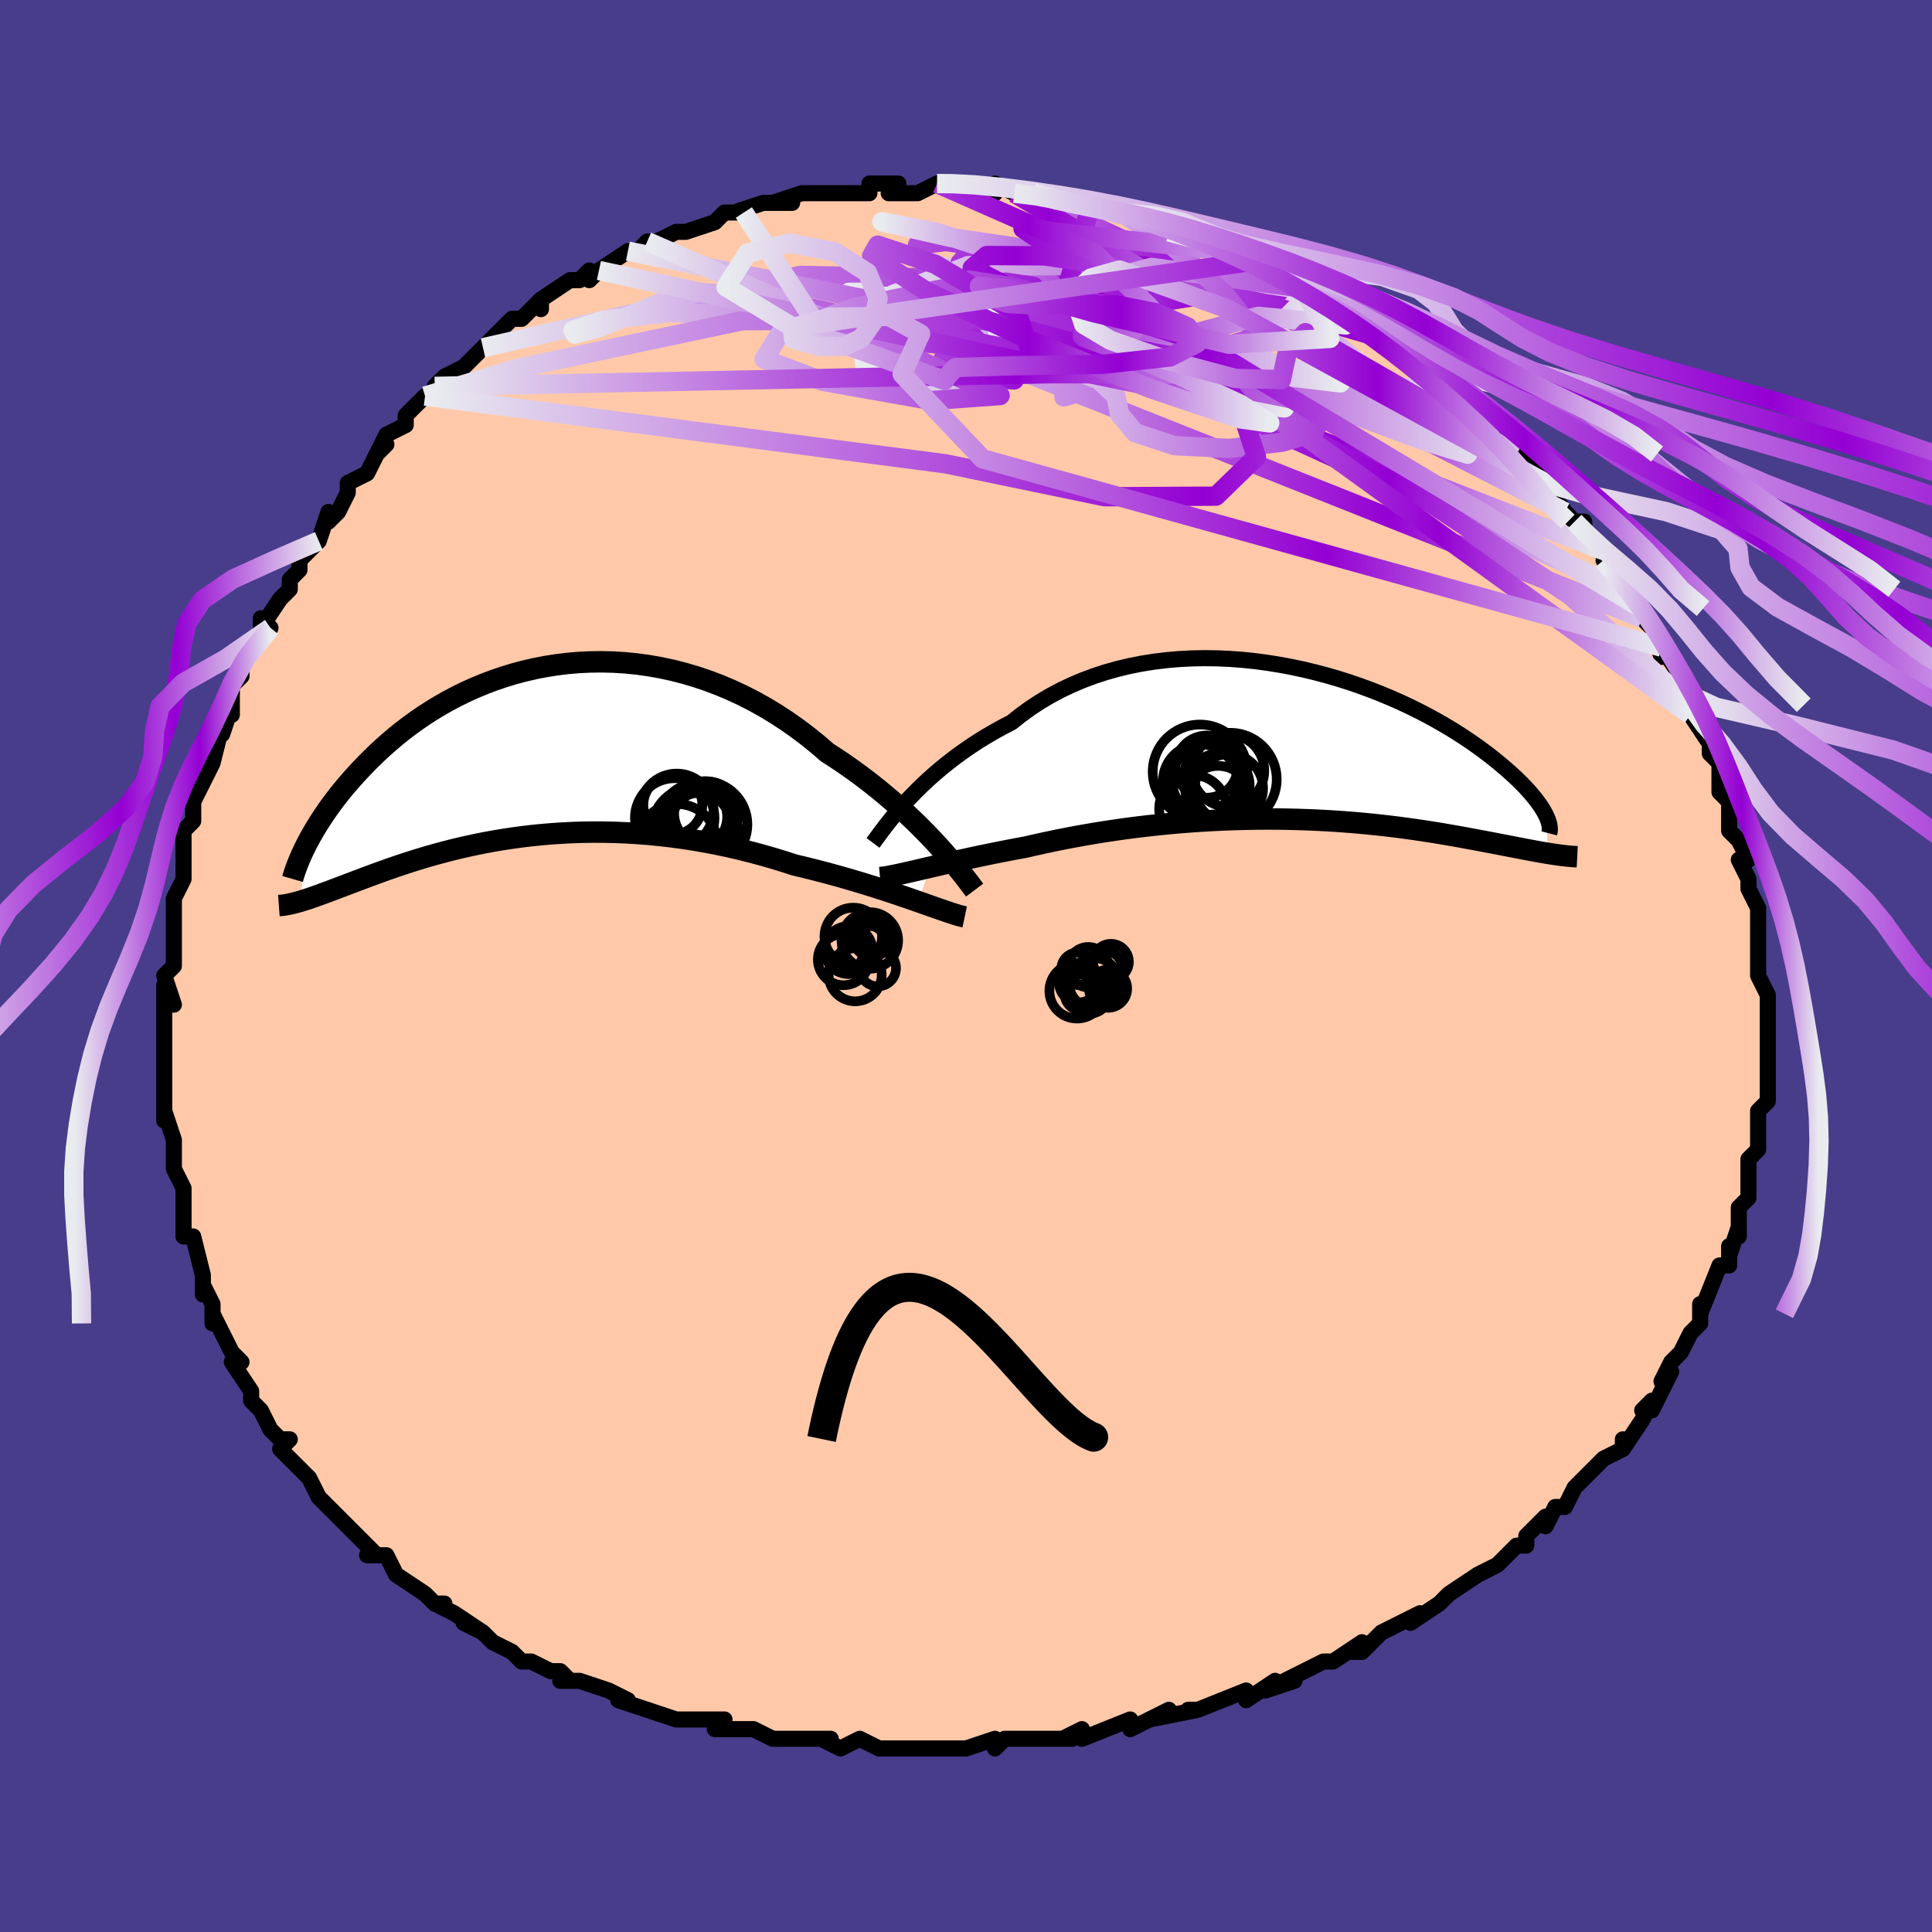 <svg viewBox="-100 -100 200 200" xmlns="http://www.w3.org/2000/svg" width="400" height="400" id="face-svg"><defs><clipPath id="leftEyeClipPath"><polyline points="41.858,9.724,41.283,9.104,40.677,8.47,40.039,7.824,39.373,7.169,38.677,6.509,37.954,5.845,37.205,5.18,36.43,4.517,35.631,3.858,34.809,3.205,33.964,2.56,33.099,1.926,32.214,1.303,31.31,0.694,30.389,0.1,29.389,-0.761,28.359,-1.593,27.301,-2.393,26.217,-3.156,25.108,-3.882,23.976,-4.567,22.824,-5.21,21.655,-5.809,20.469,-6.362,19.27,-6.87,18.06,-7.329,16.841,-7.741,15.615,-8.105,14.385,-8.42,13.154,-8.686,11.922,-8.904,10.693,-9.074,9.47,-9.197,8.252,-9.273,7.044,-9.303,5.847,-9.289,4.663,-9.231,3.493,-9.131,2.339,-8.99,1.204,-8.81,0.088,-8.593,-1.007,-8.339,-2.08,-8.052,-3.129,-7.732,-4.153,-7.382,-5.152,-7.004,-6.125,-6.6,-7.071,-6.172,-7.988,-5.721,-8.877,-5.25,-9.738,-4.762,-10.57,-4.257,-11.372,-3.739,-12.145,-3.209,-12.889,-2.67,-13.605,-2.123,-14.292,-1.57,-14.95,-1.013,-15.582,-0.454,-16.186,0.105,-16.764,0.663,-17.317,1.217,-17.846,1.767,-18.352,2.311,-18.836,2.847,-19.299,3.378,-19.74,3.904,-20.161,4.425,-20.561,4.939,-20.941,5.448,-21.301,5.948,-21.643,6.441,-21.965,6.925,-22.27,7.4,-22.557,7.865,-22.826,8.319,-23.078,8.763,-23.315,9.196,-23.535,9.618,-24.169,15.49,-23.89,15.405,-23.598,15.313,-23.295,15.213,-22.979,15.106,-22.65,14.992,-22.309,14.87,-21.955,14.742,-21.587,14.607,-21.205,14.465,-20.81,14.316,-20.4,14.161,-19.975,14,-19.536,13.833,-19.082,13.661,-18.612,13.483,-18.125,13.299,-17.621,13.109,-17.098,12.913,-16.557,12.713,-15.997,12.508,-15.416,12.299,-14.815,12.087,-14.193,11.873,-13.55,11.657,-12.884,11.439,-12.197,11.222,-11.487,11.005,-10.754,10.79,-9.999,10.577,-9.221,10.368,-8.419,10.163,-7.595,9.964,-6.748,9.771,-5.879,9.586,-4.987,9.41,-4.073,9.243,-3.138,9.086,-2.181,8.942,-1.204,8.81,-0.207,8.692,0.81,8.589,1.846,8.501,2.899,8.431,3.97,8.377,5.056,8.342,6.158,8.327,7.273,8.331,8.402,8.356,9.541,8.401,10.692,8.469,11.851,8.559,13.018,8.671,14.19,8.806,15.367,8.963,16.548,9.144,17.729,9.347,18.91,9.573,20.088,9.821,21.263,10.09,22.431,10.381,23.592,10.691,24.743,11.021,25.882,11.368,27.007,11.732,27.973,11.961,28.929,12.198,29.873,12.441,30.805,12.69,31.723,12.943,32.625,13.202,33.51,13.463,34.377,13.726,35.224,13.99,36.049,14.254,36.851,14.516,37.628,14.775,38.379,15.029,39.101,15.278,39.793,15.519"></polyline></clipPath><clipPath id="rightEyeClipPath"><polyline points="-40.293,5.916,-39.769,5.358,-39.214,4.791,-38.627,4.217,-38.01,3.64,-37.363,3.062,-36.685,2.486,-35.979,1.914,-35.245,1.348,-34.482,0.79,-33.694,0.243,-32.879,-0.292,-32.038,-0.813,-31.174,-1.318,-30.287,-1.807,-29.377,-2.277,-28.445,-3.02,-27.472,-3.726,-26.46,-4.393,-25.41,-5.017,-24.324,-5.598,-23.204,-6.133,-22.053,-6.622,-20.874,-7.064,-19.668,-7.459,-18.439,-7.806,-17.189,-8.105,-15.922,-8.356,-14.64,-8.56,-13.346,-8.718,-12.044,-8.831,-10.735,-8.898,-9.424,-8.923,-8.112,-8.905,-6.804,-8.848,-5.501,-8.751,-4.206,-8.617,-2.922,-8.447,-1.651,-8.244,-0.396,-8.01,0.84,-7.746,2.057,-7.454,3.251,-7.137,4.42,-6.796,5.564,-6.434,6.68,-6.052,7.766,-5.653,8.823,-5.239,9.847,-4.812,10.839,-4.374,11.797,-3.927,12.721,-3.472,13.61,-3.012,14.464,-2.548,15.282,-2.082,16.065,-1.616,16.813,-1.151,17.526,-0.689,18.205,-0.231,18.85,0.222,19.462,0.669,20.041,1.109,20.59,1.54,21.109,1.962,21.599,2.375,22.063,2.777,22.501,3.17,22.911,3.553,23.296,3.928,23.654,4.293,23.987,4.647,24.295,4.991,24.578,5.324,24.838,5.646,25.075,5.957,25.289,6.256,25.482,6.543,25.653,6.819,25.803,7.083,25.933,7.334,26.164,11.287,25.795,11.225,25.413,11.159,25.017,11.088,24.606,11.013,24.181,10.934,23.742,10.851,23.288,10.764,22.818,10.673,22.334,10.58,21.834,10.482,21.318,10.382,20.786,10.28,20.239,10.175,19.675,10.068,19.094,9.959,18.495,9.846,17.877,9.732,17.24,9.615,16.583,9.497,15.905,9.379,15.208,9.26,14.489,9.141,13.749,9.024,12.988,8.908,12.206,8.794,11.402,8.682,10.577,8.574,9.731,8.47,8.865,8.371,7.978,8.276,7.071,8.187,6.144,8.105,5.198,8.029,4.234,7.961,3.252,7.9,2.252,7.848,1.236,7.804,0.205,7.77,-0.84,7.746,-1.899,7.731,-2.971,7.727,-4.054,7.734,-5.147,7.752,-6.248,7.781,-7.358,7.821,-8.473,7.873,-9.594,7.937,-10.718,8.012,-11.843,8.099,-12.97,8.197,-14.095,8.307,-15.217,8.429,-16.335,8.561,-17.448,8.705,-18.553,8.859,-19.648,9.023,-20.733,9.196,-21.806,9.379,-22.865,9.571,-23.908,9.77,-24.934,9.976,-25.942,10.189,-26.929,10.407,-27.895,10.63,-28.761,10.789,-29.614,10.951,-30.451,11.114,-31.273,11.278,-32.078,11.443,-32.866,11.608,-33.634,11.772,-34.383,11.935,-35.111,12.096,-35.817,12.255,-36.501,12.411,-37.16,12.562,-37.793,12.709,-38.401,12.85,-38.981,12.985"></polyline></clipPath><filter id="fuzzy"><feTurbulence id="turbulence" baseFrequency="0.05" numOctaves="3" type="noise" result="noise"></feTurbulence><feDisplacementMap in="SourceGraphic" in2="noise" scale="2"></feDisplacementMap></filter><linearGradient id="rainbowGradient" x1="0%" y1="0%" x2="100%" y2="0%"><stop offset="0%" style="stop-color: rgb(233, 236, 239);  stop-opacity: 1"></stop><stop offset="64.097%" style="stop-color: rgb(148, 0, 211);  stop-opacity: 1"></stop><stop offset="100%" style="stop-color: rgb(233, 236, 239);  stop-opacity: 1"></stop></linearGradient></defs><title>That&#39;s an ugly face</title><desc>CREATED BY XUAN TANG, MORE INFO AT TXSTC55.GITHUB.IO</desc><rect x="-100" y="-100" width="100%" height="100%" opacity="1" fill="rgb(72, 61, 139)"></rect><polyline id="faceContour" points="82,1,83,3,83,3,83,3,83,3,83,6,83,7,83,9,83,11,83,11,83,11,83,12,83,14,83,14,82,15,82,17,82,19,81,20,81,21,81,24,81,24,80,25,80,27,80,28,80,27,79,30,79,29,79,31,78,31,76,36,76,35,76,37,76,37,75,38,74,40,74,40,73,41,72,43,73,42,71,46,70,46,71,45,70,47,68,50,68,49,68,50,66,51,65,52,64,53,63,54,62,56,61,56,60,58,60,57,58,59,58,60,57,60,56,61,55,62,53,63,53,63,50,65,50,65,50,65,49,66,46,68,47,67,45,68,43,69,43,69,41,71,40,71,41,70,38,72,37,72,33,74,33,74,34,74,31,75,32,74,29,76,29,75,24,77,23,77,24,77,19,78,21,77,19,78,17,79,17,78,12,80,12,79,10,80,11,80,10,80,8,80,5,80,4,80,3,81,3,80,0,81,-2,81,-5,81,-5,81,-4,81,-6,81,-9,81,-11,80,-11,80,-13,81,-15,80,-14,80,-16,80,-18,80,-20,80,-22,79,-24,79,-25,79,-26,79,-25,78,-29,78,-29,78,-30,78,-33,77,-33,77,-36,76,-35,76,-37,75,-40,74,-42,74,-41,74,-42,73,-43,73,-45,72,-46,72,-47,71,-49,70,-50,69,-52,68,-50,69,-53,67,-55,66,-54,66,-55,66,-56,65,-59,63,-60,61,-62,61,-60,61,-61,61,-63,59,-64,58,-64,58,-66,56,-66,56,-67,55,-67,55,-68,53,-69,52,-71,50,-70,49,-71,49,-72,48,-73,46,-73,46,-74,45,-74,44,-76,41,-75,41,-76,40,-77,38,-78,36,-78,37,-78,35,-79,33,-79,34,-79,32,-79,32,-80,28,-81,28,-81,25,-81,25,-81,24,-81,23,-82,21,-82,21,-82,18,-82,18,-83,15,-83,16,-83,13,-83,12,-83,12,-83,8,-83,9,-83,7,-83,4,-83,2,-82,4,-83,1,-82,0,-82,-1,-82,-2,-82,-4,-82,-4,-82,-7,-82,-7,-81,-9,-81,-11,-81,-10,-81,-14,-80,-15,-80,-16,-80,-17,-80,-17,-79,-19,-78,-21,-78,-21,-77,-25,-77,-24,-76,-27,-76,-26,-76,-29,-75,-30,-75,-31,-74,-33,-72,-35,-73,-36,-73,-35,-71,-38,-70,-39,-70,-40,-69,-41,-69,-42,-68,-43,-67,-44,-66,-47,-66,-46,-65,-47,-64,-49,-64,-50,-62,-51,-61,-53,-60,-54,-61,-53,-60,-55,-58,-56,-58,-57,-57,-58,-56,-59,-55,-59,-55,-60,-54,-61,-52,-62,-51,-63,-49,-65,-50,-64,-48,-66,-48,-66,-47,-67,-46,-67,-44,-69,-44,-68,-44,-69,-41,-71,-40,-71,-39,-72,-39,-71,-38,-72,-35,-74,-34,-74,-34,-74,-33,-75,-32,-75,-30,-76,-30,-76,-29,-76,-26,-77,-25,-78,-25,-78,-23,-78,-24,-78,-21,-79,-21,-79,-18,-79,-20,-79,-17,-80,-14,-80,-14,-80,-15,-80,-13,-80,-10,-80,-10,-81,-7,-81,-7,-81,-8,-80,-5,-80,-3,-81,-3,-81,-2,-81,1,-81,1,-81,3,-80,3,-81,5,-80,6,-80,7,-80,9,-80,10,-79,10,-79,10,-79,13,-79,16,-78,16,-78,18,-78,17,-78,20,-77,20,-76,21,-76,22,-76,24,-75,26,-75,25,-75,27,-74,28,-74,28,-74,30,-73,30,-73,33,-71,34,-71,35,-70,35,-70,36,-70,38,-69,40,-67,40,-67,42,-66,43,-65,44,-64,45,-64,47,-62,46,-63,48,-62,50,-60,49,-60,51,-59,52,-58,52,-58,54,-57,55,-55,56,-55,56,-54,57,-53,59,-51,60,-50,60,-50,60,-51,60,-50,62,-47,63,-46,64,-46,64,-45,66,-43,66,-43,68,-41,66,-42,68,-39,69,-38,70,-37,70,-36,71,-35,71,-35,72,-32,72,-33,74,-30,74,-30,75,-28,75,-27,75,-27,76,-25,75,-26,77,-23,77,-22,78,-21,78,-19,78,-18,79,-17,79,-14,80,-13,80,-13,81,-11,80,-11,81,-9,81,-8,81,-8,82,-6,82,-4,82,-5,82,-2,82,-1,82,1,83,3" fill="#ffc9a9" stroke="black" stroke-width="1.667" stroke-linejoin="round" filter="url(#fuzzy)"></polyline><g transform="translate(34.103 -22.944)"><polyline id="rightCountour" points="-40.293,5.916,-39.769,5.358,-39.214,4.791,-38.627,4.217,-38.01,3.64,-37.363,3.062,-36.685,2.486,-35.979,1.914,-35.245,1.348,-34.482,0.79,-33.694,0.243,-32.879,-0.292,-32.038,-0.813,-31.174,-1.318,-30.287,-1.807,-29.377,-2.277,-28.445,-3.02,-27.472,-3.726,-26.46,-4.393,-25.41,-5.017,-24.324,-5.598,-23.204,-6.133,-22.053,-6.622,-20.874,-7.064,-19.668,-7.459,-18.439,-7.806,-17.189,-8.105,-15.922,-8.356,-14.64,-8.56,-13.346,-8.718,-12.044,-8.831,-10.735,-8.898,-9.424,-8.923,-8.112,-8.905,-6.804,-8.848,-5.501,-8.751,-4.206,-8.617,-2.922,-8.447,-1.651,-8.244,-0.396,-8.01,0.84,-7.746,2.057,-7.454,3.251,-7.137,4.42,-6.796,5.564,-6.434,6.68,-6.052,7.766,-5.653,8.823,-5.239,9.847,-4.812,10.839,-4.374,11.797,-3.927,12.721,-3.472,13.61,-3.012,14.464,-2.548,15.282,-2.082,16.065,-1.616,16.813,-1.151,17.526,-0.689,18.205,-0.231,18.85,0.222,19.462,0.669,20.041,1.109,20.59,1.54,21.109,1.962,21.599,2.375,22.063,2.777,22.501,3.17,22.911,3.553,23.296,3.928,23.654,4.293,23.987,4.647,24.295,4.991,24.578,5.324,24.838,5.646,25.075,5.957,25.289,6.256,25.482,6.543,25.653,6.819,25.803,7.083,25.933,7.334,26.164,11.287,25.795,11.225,25.413,11.159,25.017,11.088,24.606,11.013,24.181,10.934,23.742,10.851,23.288,10.764,22.818,10.673,22.334,10.58,21.834,10.482,21.318,10.382,20.786,10.28,20.239,10.175,19.675,10.068,19.094,9.959,18.495,9.846,17.877,9.732,17.24,9.615,16.583,9.497,15.905,9.379,15.208,9.26,14.489,9.141,13.749,9.024,12.988,8.908,12.206,8.794,11.402,8.682,10.577,8.574,9.731,8.47,8.865,8.371,7.978,8.276,7.071,8.187,6.144,8.105,5.198,8.029,4.234,7.961,3.252,7.9,2.252,7.848,1.236,7.804,0.205,7.77,-0.84,7.746,-1.899,7.731,-2.971,7.727,-4.054,7.734,-5.147,7.752,-6.248,7.781,-7.358,7.821,-8.473,7.873,-9.594,7.937,-10.718,8.012,-11.843,8.099,-12.97,8.197,-14.095,8.307,-15.217,8.429,-16.335,8.561,-17.448,8.705,-18.553,8.859,-19.648,9.023,-20.733,9.196,-21.806,9.379,-22.865,9.571,-23.908,9.77,-24.934,9.976,-25.942,10.189,-26.929,10.407,-27.895,10.63,-28.761,10.789,-29.614,10.951,-30.451,11.114,-31.273,11.278,-32.078,11.443,-32.866,11.608,-33.634,11.772,-34.383,11.935,-35.111,12.096,-35.817,12.255,-36.501,12.411,-37.16,12.562,-37.793,12.709,-38.401,12.85,-38.981,12.985" fill="white" stroke="white" stroke-width="0" stroke-linejoin="round" filter="url(#fuzzy)"></polyline></g><g transform="translate(-44.747 -22.188)"><polyline id="leftCountour" points="41.858,9.724,41.283,9.104,40.677,8.47,40.039,7.824,39.373,7.169,38.677,6.509,37.954,5.845,37.205,5.18,36.43,4.517,35.631,3.858,34.809,3.205,33.964,2.56,33.099,1.926,32.214,1.303,31.31,0.694,30.389,0.1,29.389,-0.761,28.359,-1.593,27.301,-2.393,26.217,-3.156,25.108,-3.882,23.976,-4.567,22.824,-5.21,21.655,-5.809,20.469,-6.362,19.27,-6.87,18.06,-7.329,16.841,-7.741,15.615,-8.105,14.385,-8.42,13.154,-8.686,11.922,-8.904,10.693,-9.074,9.47,-9.197,8.252,-9.273,7.044,-9.303,5.847,-9.289,4.663,-9.231,3.493,-9.131,2.339,-8.99,1.204,-8.81,0.088,-8.593,-1.007,-8.339,-2.08,-8.052,-3.129,-7.732,-4.153,-7.382,-5.152,-7.004,-6.125,-6.6,-7.071,-6.172,-7.988,-5.721,-8.877,-5.25,-9.738,-4.762,-10.57,-4.257,-11.372,-3.739,-12.145,-3.209,-12.889,-2.67,-13.605,-2.123,-14.292,-1.57,-14.95,-1.013,-15.582,-0.454,-16.186,0.105,-16.764,0.663,-17.317,1.217,-17.846,1.767,-18.352,2.311,-18.836,2.847,-19.299,3.378,-19.74,3.904,-20.161,4.425,-20.561,4.939,-20.941,5.448,-21.301,5.948,-21.643,6.441,-21.965,6.925,-22.27,7.4,-22.557,7.865,-22.826,8.319,-23.078,8.763,-23.315,9.196,-23.535,9.618,-24.169,15.49,-23.89,15.405,-23.598,15.313,-23.295,15.213,-22.979,15.106,-22.65,14.992,-22.309,14.87,-21.955,14.742,-21.587,14.607,-21.205,14.465,-20.81,14.316,-20.4,14.161,-19.975,14,-19.536,13.833,-19.082,13.661,-18.612,13.483,-18.125,13.299,-17.621,13.109,-17.098,12.913,-16.557,12.713,-15.997,12.508,-15.416,12.299,-14.815,12.087,-14.193,11.873,-13.55,11.657,-12.884,11.439,-12.197,11.222,-11.487,11.005,-10.754,10.79,-9.999,10.577,-9.221,10.368,-8.419,10.163,-7.595,9.964,-6.748,9.771,-5.879,9.586,-4.987,9.41,-4.073,9.243,-3.138,9.086,-2.181,8.942,-1.204,8.81,-0.207,8.692,0.81,8.589,1.846,8.501,2.899,8.431,3.97,8.377,5.056,8.342,6.158,8.327,7.273,8.331,8.402,8.356,9.541,8.401,10.692,8.469,11.851,8.559,13.018,8.671,14.19,8.806,15.367,8.963,16.548,9.144,17.729,9.347,18.91,9.573,20.088,9.821,21.263,10.09,22.431,10.381,23.592,10.691,24.743,11.021,25.882,11.368,27.007,11.732,27.973,11.961,28.929,12.198,29.873,12.441,30.805,12.69,31.723,12.943,32.625,13.202,33.51,13.463,34.377,13.726,35.224,13.99,36.049,14.254,36.851,14.516,37.628,14.775,38.379,15.029,39.101,15.278,39.793,15.519" fill="white" stroke="white" stroke-width="0" stroke-linejoin="round" filter="url(#fuzzy)"></polyline></g><g transform="translate(34.103 -22.944)"><polyline id="rightUpper" points="-43.73,10.201,-43.534,9.939,-43.305,9.627,-43.044,9.272,-42.75,8.878,-42.422,8.448,-42.062,7.988,-41.669,7.501,-41.243,6.991,-40.784,6.461,-40.293,5.916,-39.769,5.358,-39.214,4.791,-38.627,4.217,-38.01,3.64,-37.363,3.062,-36.685,2.486,-35.979,1.914,-35.245,1.348,-34.482,0.79,-33.694,0.243,-32.879,-0.292,-32.038,-0.813,-31.174,-1.318,-30.287,-1.807,-29.377,-2.277,-28.445,-3.02,-27.472,-3.726,-26.46,-4.393,-25.41,-5.017,-24.324,-5.598,-23.204,-6.133,-22.053,-6.622,-20.874,-7.064,-19.668,-7.459,-18.439,-7.806,-17.189,-8.105,-15.922,-8.356,-14.64,-8.56,-13.346,-8.718,-12.044,-8.831,-10.735,-8.898,-9.424,-8.923,-8.112,-8.905,-6.804,-8.848,-5.501,-8.751,-4.206,-8.617,-2.922,-8.447,-1.651,-8.244,-0.396,-8.01,0.84,-7.746,2.057,-7.454,3.251,-7.137,4.42,-6.796,5.564,-6.434,6.68,-6.052,7.766,-5.653,8.823,-5.239,9.847,-4.812,10.839,-4.374,11.797,-3.927,12.721,-3.472,13.61,-3.012,14.464,-2.548,15.282,-2.082,16.065,-1.616,16.813,-1.151,17.526,-0.689,18.205,-0.231,18.85,0.222,19.462,0.669,20.041,1.109,20.59,1.54,21.109,1.962,21.599,2.375,22.063,2.777,22.501,3.17,22.911,3.553,23.296,3.928,23.654,4.293,23.987,4.647,24.295,4.991,24.578,5.324,24.838,5.646,25.075,5.957,25.289,6.256,25.482,6.543,25.653,6.819,25.803,7.083,25.933,7.334,26.044,7.574,26.137,7.802,26.211,8.019,26.267,8.223,26.307,8.416,26.33,8.597,26.338,8.767,26.33,8.926,26.307,9.074,26.271,9.212" fill="none" stroke="black" stroke-width="1.667" stroke-linejoin="round" filter="url(#fuzzy)"></polyline><polyline id="rightLower" points="-43.004,13.788,-42.765,13.767,-42.487,13.731,-42.17,13.68,-41.816,13.614,-41.426,13.536,-41.002,13.445,-40.544,13.344,-40.053,13.233,-39.532,13.113,-38.981,12.985,-38.401,12.85,-37.793,12.709,-37.16,12.562,-36.501,12.411,-35.817,12.255,-35.111,12.096,-34.383,11.935,-33.634,11.772,-32.866,11.608,-32.078,11.443,-31.273,11.278,-30.451,11.114,-29.614,10.951,-28.761,10.789,-27.895,10.63,-26.929,10.407,-25.942,10.189,-24.934,9.976,-23.908,9.77,-22.865,9.571,-21.806,9.379,-20.733,9.196,-19.648,9.023,-18.553,8.859,-17.448,8.705,-16.335,8.561,-15.217,8.429,-14.095,8.307,-12.97,8.197,-11.843,8.099,-10.718,8.012,-9.594,7.937,-8.473,7.873,-7.358,7.821,-6.248,7.781,-5.147,7.752,-4.054,7.734,-2.971,7.727,-1.899,7.731,-0.84,7.746,0.205,7.77,1.236,7.804,2.252,7.848,3.252,7.9,4.234,7.961,5.198,8.029,6.144,8.105,7.071,8.187,7.978,8.276,8.865,8.371,9.731,8.47,10.577,8.574,11.402,8.682,12.206,8.794,12.988,8.908,13.749,9.024,14.489,9.141,15.208,9.26,15.905,9.379,16.583,9.497,17.24,9.615,17.877,9.732,18.495,9.846,19.094,9.959,19.675,10.068,20.239,10.175,20.786,10.28,21.318,10.382,21.834,10.482,22.334,10.58,22.818,10.673,23.288,10.764,23.742,10.851,24.181,10.934,24.606,11.013,25.017,11.088,25.413,11.159,25.795,11.225,26.164,11.287,26.52,11.343,26.863,11.395,27.193,11.442,27.51,11.485,27.815,11.522,28.109,11.554,28.391,11.582,28.662,11.604,28.921,11.622,29.171,11.635" fill="none" stroke="black" stroke-width="2.222" stroke-linejoin="round" filter="url(#fuzzy)"></polyline><!--[--><circle r="3.535" cx="-6.886" cy="4.543" stroke="black" fill="none" stroke-width="1" filter="url(#fuzzy)" clip-path="url(#rightEyeClipPath)"></circle><circle r="3.747" cx="-6.97" cy="2.716" stroke="black" fill="none" stroke-width="1" filter="url(#fuzzy)" clip-path="url(#rightEyeClipPath)"></circle><circle r="3.365" cx="-8.007" cy="5.591" stroke="black" fill="none" stroke-width="1" filter="url(#fuzzy)" clip-path="url(#rightEyeClipPath)"></circle><circle r="3.219" cx="-9.189" cy="2.304" stroke="black" fill="none" stroke-width="1" filter="url(#fuzzy)" clip-path="url(#rightEyeClipPath)"></circle><circle r="4.889" cx="-9.886" cy="2.838" stroke="black" fill="none" stroke-width="1" filter="url(#fuzzy)" clip-path="url(#rightEyeClipPath)"></circle><circle r="3.841" cx="-8.941" cy="3.691" stroke="black" fill="none" stroke-width="1" filter="url(#fuzzy)" clip-path="url(#rightEyeClipPath)"></circle><circle r="4.815" cx="-6.754" cy="3.618" stroke="black" fill="none" stroke-width="1" filter="url(#fuzzy)" clip-path="url(#rightEyeClipPath)"></circle><circle r="3.249" cx="-7.989" cy="4.22" stroke="black" fill="none" stroke-width="1" filter="url(#fuzzy)" clip-path="url(#rightEyeClipPath)"></circle><circle r="3.499" cx="-10.609" cy="6.677" stroke="black" fill="none" stroke-width="1" filter="url(#fuzzy)" clip-path="url(#rightEyeClipPath)"></circle><circle r="3.839" cx="-9.882" cy="3.827" stroke="black" fill="none" stroke-width="1" filter="url(#fuzzy)" clip-path="url(#rightEyeClipPath)"></circle><!--]--></g><g transform="translate(-44.747 -22.188)"><polyline id="leftUpper" points="45.641,14.331,45.438,14.06,45.193,13.735,44.908,13.361,44.584,12.942,44.22,12.483,43.819,11.989,43.382,11.461,42.908,10.906,42.4,10.325,41.858,9.724,41.283,9.104,40.677,8.47,40.039,7.824,39.373,7.169,38.677,6.509,37.954,5.845,37.205,5.18,36.43,4.517,35.631,3.858,34.809,3.205,33.964,2.56,33.099,1.926,32.214,1.303,31.31,0.694,30.389,0.1,29.389,-0.761,28.359,-1.593,27.301,-2.393,26.217,-3.156,25.108,-3.882,23.976,-4.567,22.824,-5.21,21.655,-5.809,20.469,-6.362,19.27,-6.87,18.06,-7.329,16.841,-7.741,15.615,-8.105,14.385,-8.42,13.154,-8.686,11.922,-8.904,10.693,-9.074,9.47,-9.197,8.252,-9.273,7.044,-9.303,5.847,-9.289,4.663,-9.231,3.493,-9.131,2.339,-8.99,1.204,-8.81,0.088,-8.593,-1.007,-8.339,-2.08,-8.052,-3.129,-7.732,-4.153,-7.382,-5.152,-7.004,-6.125,-6.6,-7.071,-6.172,-7.988,-5.721,-8.877,-5.25,-9.738,-4.762,-10.57,-4.257,-11.372,-3.739,-12.145,-3.209,-12.889,-2.67,-13.605,-2.123,-14.292,-1.57,-14.95,-1.013,-15.582,-0.454,-16.186,0.105,-16.764,0.663,-17.317,1.217,-17.846,1.767,-18.352,2.311,-18.836,2.847,-19.299,3.378,-19.74,3.904,-20.161,4.425,-20.561,4.939,-20.941,5.448,-21.301,5.948,-21.643,6.441,-21.965,6.925,-22.27,7.4,-22.557,7.865,-22.826,8.319,-23.078,8.763,-23.315,9.196,-23.535,9.618,-23.74,10.028,-23.93,10.427,-24.105,10.813,-24.266,11.187,-24.414,11.549,-24.549,11.899,-24.671,12.237,-24.781,12.563,-24.879,12.877,-24.966,13.179" fill="none" stroke="black" stroke-width="2.222" stroke-linejoin="round" filter="url(#fuzzy)"></polyline><polyline id="leftLower" points="44.613,17.103,44.335,17.044,44.005,16.956,43.627,16.843,43.202,16.707,42.732,16.549,42.22,16.373,41.668,16.18,41.079,15.972,40.453,15.751,39.793,15.519,39.101,15.278,38.379,15.029,37.628,14.775,36.851,14.516,36.049,14.254,35.224,13.99,34.377,13.726,33.51,13.463,32.625,13.202,31.723,12.943,30.805,12.69,29.873,12.441,28.929,12.198,27.973,11.961,27.007,11.732,25.882,11.368,24.743,11.021,23.592,10.691,22.431,10.381,21.263,10.09,20.088,9.821,18.91,9.573,17.729,9.347,16.548,9.144,15.367,8.963,14.19,8.806,13.018,8.671,11.851,8.559,10.692,8.469,9.541,8.401,8.402,8.356,7.273,8.331,6.158,8.327,5.056,8.342,3.97,8.377,2.899,8.431,1.846,8.501,0.81,8.589,-0.207,8.692,-1.204,8.81,-2.181,8.942,-3.138,9.086,-4.073,9.243,-4.987,9.41,-5.879,9.586,-6.748,9.771,-7.595,9.964,-8.419,10.163,-9.221,10.368,-9.999,10.577,-10.754,10.79,-11.487,11.005,-12.197,11.222,-12.884,11.439,-13.55,11.657,-14.193,11.873,-14.815,12.087,-15.416,12.299,-15.997,12.508,-16.557,12.713,-17.098,12.913,-17.621,13.109,-18.125,13.299,-18.612,13.483,-19.082,13.661,-19.536,13.833,-19.975,14,-20.4,14.161,-20.81,14.316,-21.205,14.465,-21.587,14.607,-21.955,14.742,-22.309,14.87,-22.65,14.992,-22.979,15.106,-23.295,15.213,-23.598,15.313,-23.89,15.405,-24.169,15.49,-24.438,15.567,-24.695,15.637,-24.941,15.699,-25.177,15.754,-25.402,15.801,-25.618,15.842,-25.823,15.875,-26.02,15.901,-26.207,15.92,-26.385,15.933" fill="none" stroke="black" stroke-width="2.222" stroke-linejoin="round" filter="url(#fuzzy)"></polyline><!--[--><circle r="3.258" cx="17.538" cy="7.346" stroke="black" fill="none" stroke-width="1" filter="url(#fuzzy)" clip-path="url(#leftEyeClipPath)"></circle><circle r="4.476" cx="17.641" cy="7.536" stroke="black" fill="none" stroke-width="1" filter="url(#fuzzy)" clip-path="url(#leftEyeClipPath)"></circle><circle r="3.328" cx="17.864" cy="6.393" stroke="black" fill="none" stroke-width="1" filter="url(#fuzzy)" clip-path="url(#leftEyeClipPath)"></circle><circle r="3.807" cx="14.797" cy="6.076" stroke="black" fill="none" stroke-width="1" filter="url(#fuzzy)" clip-path="url(#leftEyeClipPath)"></circle><circle r="4.121" cx="14.592" cy="6.866" stroke="black" fill="none" stroke-width="1" filter="url(#fuzzy)" clip-path="url(#leftEyeClipPath)"></circle><circle r="3.053" cx="14.399" cy="5.522" stroke="black" fill="none" stroke-width="1" filter="url(#fuzzy)" clip-path="url(#leftEyeClipPath)"></circle><circle r="3.382" cx="16.641" cy="6.732" stroke="black" fill="none" stroke-width="1" filter="url(#fuzzy)" clip-path="url(#leftEyeClipPath)"></circle><circle r="3.286" cx="17.09" cy="7.563" stroke="black" fill="none" stroke-width="1" filter="url(#fuzzy)" clip-path="url(#leftEyeClipPath)"></circle><circle r="4.162" cx="14.846" cy="9.578" stroke="black" fill="none" stroke-width="1" filter="url(#fuzzy)" clip-path="url(#leftEyeClipPath)"></circle><circle r="4.474" cx="16.673" cy="8.097" stroke="black" fill="none" stroke-width="1" filter="url(#fuzzy)" clip-path="url(#leftEyeClipPath)"></circle><!--]--></g><g id="hairs"><!--[--><polyline points="36,-70,-1.949,-70.207,1.204,-71.26,7.222,-71.19,10.092,-70.301,12.76,-68.924,15.695,-67.652,16.407,-67.212,12.959,-68.024,6.163,-69.879,-1.104,-72.03,-6.216,-73.642,-8.596,-74.22,-9.546,-73.678,-9.926,-72.105,-6.253,-69.362,13.444,-63.467,66,-43" fill="none" stroke="url(#rainbowGradient)" stroke-width="2" stroke-linejoin="round" filter="url(#fuzzy)"></polyline><polyline points="51,-59,29.542,-62.385,6.956,-68.447,-0.623,-72.771,0.797,-74.302,4.699,-73.398,7.644,-71.177,8.296,-69.078,6.477,-68.249,2.841,-69.048,-1.324,-70.994,-4.432,-73.16,-5.012,-74.665,-2.067,-74.994,4.573,-74.075,13.851,-72.241,23.149,-70.195,28.454,-68.901,25.309,-69.208,10.289,-70.954,-17.156,-71.496,-50,-64" fill="none" stroke="url(#rainbowGradient)" stroke-width="2" stroke-linejoin="round" filter="url(#fuzzy)"></polyline><polyline points="34,-71,-9.509,-63.901,-6.226,-62.316,-2.82,-61.836,-5.678,-62.354,-7.777,-63.452,-5.081,-64.816,0.998,-66.084,7.364,-66.674,12.457,-66.089,16.729,-64.35,21.446,-62.032,27.453,-59.834,34.468,-58.196,40.856,-57.446,44.14,-58.177,42.749,-60.88,37.883,-64.706,30.721,-68.376,6,-80" fill="none" stroke="url(#rainbowGradient)" stroke-width="2" stroke-linejoin="round" filter="url(#fuzzy)"></polyline><polyline points="35,-70,-1.573,-75.415,-8.691,-77.038,-2.976,-75.939,4.633,-73.434,8.887,-70.612,9.548,-67.932,8.256,-65.583,6.233,-63.664,4.192,-62.059,2.865,-60.623,2.536,-59.72,2.144,-60.257,0.264,-62.483,-1.057,-64.529,6.326,-63.376,28.047,-60.285,35,-70" fill="none" stroke="url(#rainbowGradient)" stroke-width="2" stroke-linejoin="round" filter="url(#fuzzy)"></polyline><polyline points="43,-65,30.836,-68.585,13.06,-72.486,0.224,-72.502,-7.549,-69.513,-10.796,-65.429,-10.448,-61.833,-7.927,-59.617,-4.573,-58.987,-1.235,-59.613,1.949,-60.809,5.562,-61.749,10.436,-61.774,16.729,-60.708,23.21,-59.011,27.506,-57.604,27.443,-57.406,22.668,-58.812,15.319,-61.384,8.922,-64.013,5.851,-65.627,5.409,-66.139,6.313,-66.088,17.198,-62.159,68,-39" fill="none" stroke="url(#rainbowGradient)" stroke-width="2" stroke-linejoin="round" filter="url(#fuzzy)"></polyline><polyline points="36,-70,30.275,-64.16,16.911,-64.824,16.314,-63.124,18.476,-61.35,14.715,-61.481,4.744,-63.296,-7.148,-65.746,-17.03,-67.96,-23.563,-69.392,-27.638,-69.736,-30.891,-68.983,-34.366,-67.526,-37.932,-66.094,-40.489,-65.42,-40.672,-65.808,-37.534,-66.863,-30.713,-67.646,-20.023,-67.312,-5.371,-66.116,11.072,-66.311,19.48,-71.379,5,-80" fill="none" stroke="url(#rainbowGradient)" stroke-width="2" stroke-linejoin="round" filter="url(#fuzzy)"></polyline><polyline points="75,-27,62.61,-38.315,46.992,-48.632,34.022,-55.511,25.486,-60.136,20.958,-62.257,18.062,-62.081,15,-60.717,11.922,-59.431,10.128,-58.912,10.347,-59.167,11.811,-59.88,12.873,-60.743,12.413,-61.534,10.513,-62.139,7.665,-62.767,3.498,-64.106,-2.968,-66.735,-10.509,-69.742,-12.118,-69.739,6.321,-61.347,70,-36" fill="none" stroke="url(#rainbowGradient)" stroke-width="2" stroke-linejoin="round" filter="url(#fuzzy)"></polyline><polyline points="36,-70,19.189,-72.327,9.812,-69.823,2.851,-67.138,3.605,-64.568,9.078,-62.401,13.761,-60.675,15.513,-59.017,15.895,-57.125,17.498,-55.208,21.565,-53.868,27.303,-53.577,32.718,-54.225,36.011,-55.196,36.381,-55.997,33.627,-56.976,27.979,-59.032,23.427,-61.081,34.071,-55.584,75,-26" fill="none" stroke="url(#rainbowGradient)" stroke-width="2" stroke-linejoin="round" filter="url(#fuzzy)"></polyline><polyline points="-35,-74,-1.132,-67.157,4.984,-60.669,-0.737,-61.078,-2.336,-62.918,2.928,-63.026,11.482,-61.587,19.83,-59.87,26.482,-58.642,31.026,-57.985,32.965,-57.775,31.583,-58.042,26.648,-58.934,19.135,-60.439,11.355,-62.148,6.284,-63.315,6.253,-63.26,11.572,-61.885,19.82,-59.959,26.041,-59.127,23.772,-61.899,10.533,-70.464,13,-79" fill="none" stroke="url(#rainbowGradient)" stroke-width="2" stroke-linejoin="round" filter="url(#fuzzy)"></polyline><polyline points="62,-47,39.818,-58.459,18.388,-66.876,11.711,-68.377,12.008,-66.02,11.632,-63.377,9.167,-62.084,6.411,-62.296,4.91,-63.644,5.274,-65.488,7.918,-66.895,13.173,-66.988,20.456,-65.702,27.417,-64.337,30.299,-65.167,26.786,-69.563,20.625,-75.209,16,-78" fill="none" stroke="url(#rainbowGradient)" stroke-width="2" stroke-linejoin="round" filter="url(#fuzzy)"></polyline><polyline points="55,-55,37.341,-59.839,7.747,-63.499,-11.955,-65.125,-19.689,-66.655,-21.1,-68.085,-19.767,-68.677,-15.619,-68.026,-7.59,-66.293,4.038,-63.993,17.373,-61.633,30.058,-59.442,40.413,-57.358,47.718,-55.318,51.705,-53.61,51.925,-52.983,47.538,-54.322,37.669,-57.972,22.006,-63.003,1.155,-66.952,-23.164,-66.797,-46.425,-61.876,-56,-59" fill="none" stroke="url(#rainbowGradient)" stroke-width="2" stroke-linejoin="round" filter="url(#fuzzy)"></polyline><polyline points="-33,-75,3.531,-59.057,-3.592,-58.533,-14.81,-60.521,-20.91,-62.824,-19.216,-65.504,-11.651,-68.161,-2.597,-70.073,4.083,-70.795,6.975,-70.368,7.355,-69.097,7.955,-67.203,10.911,-64.739,16.05,-61.936,20.844,-59.677,22.645,-59.359,21.913,-61.711,23.119,-65.368,30.255,-67.26,39.311,-66.361,38,-69" fill="none" stroke="url(#rainbowGradient)" stroke-width="2" stroke-linejoin="round" filter="url(#fuzzy)"></polyline><polyline points="27,-74,5.903,-76.34,9.351,-74.004,15.035,-72.344,14.098,-72.633,8.098,-73.512,2.158,-73.549,0.637,-72.233,5.317,-69.827,15.137,-66.841,26.841,-63.756,36.108,-61.257,38.755,-60.361,31.413,-61.24,8.806,-61.314,-55,-60" fill="none" stroke="url(#rainbowGradient)" stroke-width="2" stroke-linejoin="round" filter="url(#fuzzy)"></polyline><polyline points="70,-37,31.012,-60.342,19.188,-67.541,15.216,-69.545,16.617,-68.569,18.501,-66.722,16.678,-65.869,10.929,-66.656,4.229,-68.51,0.068,-70.287,0.33,-71.007,4.644,-70.339,10.974,-68.697,16.83,-66.94,20.542,-65.798,22.069,-65.319,22.916,-64.669,24.915,-62.556,28.247,-58.252,30.067,-52.702,25.872,-48.637,14.351,-48.578,-2.1,-51.984,-56,-59" fill="none" stroke="url(#rainbowGradient)" stroke-width="2" stroke-linejoin="round" filter="url(#fuzzy)"></polyline><polyline points="-3,-81,13.259,-73.841,19.065,-68.151,17.429,-65.822,14.219,-65.185,12.026,-65.235,12.226,-65.055,15.677,-63.778,21.884,-61.204,28.359,-58.176,31.442,-56.218,28.364,-56.642,19.126,-59.761,6.801,-64.694,-4.048,-69.815,-9.768,-73.497,-9.138,-74.625,-3.177,-72.643,5.302,-67.595,7.117,-62.302,-38,-72" fill="none" stroke="url(#rainbowGradient)" stroke-width="2" stroke-linejoin="round" filter="url(#fuzzy)"></polyline><polyline points="60,-50,26.975,-68.064,15.894,-72.05,12.948,-71.227,11.97,-70.377,11.386,-70.311,11.431,-70.094,11.723,-69.182,11.717,-67.845,12.184,-66.417,14.951,-64.774,20.804,-62.717,27.889,-60.817,32.653,-60.707,33.265,-63.564,35.137,-65.562,57,-53" fill="none" stroke="url(#rainbowGradient)" stroke-width="2" stroke-linejoin="round" filter="url(#fuzzy)"></polyline><polyline points="35,-70,37.672,-64.968,27.265,-64.358,13.271,-67.615,4.438,-70.092,1.384,-70.376,1.909,-69.436,4.254,-68.596,7.532,-68.398,11.358,-68.549,15.522,-68.431,19.666,-67.632,22.936,-66.176,23.91,-64.463,21.112,-63.038,14.208,-62.291,5.329,-62.145,-1.06,-61.959,-1.894,-61.104,-2.21,-60.617,-14.553,-65.032,-23,-78" fill="none" stroke="url(#rainbowGradient)" stroke-width="2" stroke-linejoin="round" filter="url(#fuzzy)"></polyline><polyline points="72,-33,1.716,-52.505,-6.601,-61.267,-4.697,-65.438,-7.947,-67.241,-14.109,-67.174,-17.994,-66.062,-17.826,-64.863,-15.267,-64.152,-12.638,-64.145,-10.843,-64.962,-9.633,-66.672,-9.1,-69.112,-10.202,-71.773,-13.578,-73.93,-18.317,-74.838,-22.63,-73.786,-24.835,-70.291,-17.952,-66.14,30,-73" fill="none" stroke="url(#rainbowGradient)" stroke-width="2" stroke-linejoin="round" filter="url(#fuzzy)"></polyline><polyline points="-3,-81,-1.402,-80.984,0.931,-80.861,3.718,-80.594,6.732,-80.218,9.78,-79.771,12.777,-79.269,15.709,-78.716,18.601,-78.108,21.503,-77.45,24.478,-76.749,27.582,-76.009,30.836,-75.23,34.21,-74.401,37.634,-73.506,41.026,-72.527,44.333,-71.451,47.562,-70.275,50.808,-69.004,54.236,-67.65,58.04,-66.229,62.374,-64.752,67.282,-63.23,72.659,-61.668,78.275,-60.067,83.856,-58.428,89.195,-56.753,94.239,-55.056,99.101,-53.358,103.989,-51.685,109.138,-50.04,114.775,-48.378,121.013,-46.624,127.273,-44.799,131.825,-43" fill="none" stroke="url(#rainbowGradient)" stroke-width="2" stroke-linejoin="round" filter="url(#fuzzy)"></polyline><polyline points="-67,-44,-71.498,-42.051,-75.907,-40.047,-79.061,-37.882,-80.649,-35.491,-81.208,-32.905,-81.496,-30.213,-81.977,-27.51,-82.734,-24.86,-83.637,-22.282,-84.545,-19.766,-85.396,-17.289,-86.218,-14.831,-87.083,-12.383,-88.078,-9.94,-89.276,-7.503,-90.733,-5.063,-92.479,-2.609,-94.515,-0.123,-96.807,2.412,-99.269,5.01,-101.745,7.671,-104.014,10.38,-105.817,13.113,-106.93,15.836,-107.249,18.521,-106.86,21.153,-106.045,23.726,-105.216,26.24,-104.771,28.684,-104.939,31.036,-105.661,33.27,-106.62,35.395,-107.439,37.479,-107.948,39.627,-108.226,41.906,-108.153,44.217,-106.879,46" fill="none" stroke="url(#rainbowGradient)" stroke-width="2" stroke-linejoin="round" filter="url(#fuzzy)"></polyline><polyline points="-72,-35,-76.617,-31.807,-81.052,-29.297,-83.44,-26.86,-84.01,-24.301,-84.177,-21.659,-85.022,-19.01,-86.959,-16.382,-89.866,-13.758,-93.269,-11.12,-96.543,-8.473,-99.131,-5.835,-100.737,-3.226,-101.399,-0.654,-101.429,1.884,-101.241,4.396,-101.183,6.885,-101.43,9.35,-101.996,11.792,-102.817,14.217,-103.84,16.637,-105.069,19.063,-106.519,21.505,-108.134,23.967,-109.731,26.448,-111.07,28.946,-112.022,31.449,-112.738,33.929,-113.564,36.359,-114.586,38.751,-115.141,41.229,-115.197,44" fill="none" stroke="url(#rainbowGradient)" stroke-width="2" stroke-linejoin="round" filter="url(#fuzzy)"></polyline><polyline points="-72,-35,-74.555,-31.815,-75.942,-29.314,-77.023,-26.889,-78.242,-24.341,-79.587,-21.706,-80.859,-19.065,-81.908,-16.447,-82.71,-13.835,-83.354,-11.207,-83.977,-8.565,-84.701,-5.931,-85.588,-3.327,-86.618,-0.762,-87.707,1.767,-88.749,4.271,-89.661,6.755,-90.407,9.214,-91.005,11.645,-91.493,14.053,-91.894,16.454,-92.197,18.865,-92.359,21.295,-92.356,23.74,-92.222,26.207,-92.037,28.721,-91.829,31.294,-91.585,33.918,-91.56,37" fill="none" stroke="url(#rainbowGradient)" stroke-width="2" stroke-linejoin="round" filter="url(#fuzzy)"></polyline><polyline points="75,-27,76.395,-25.058,78.232,-22.964,79.938,-20.653,81.505,-18.229,83.307,-15.825,85.576,-13.501,88.195,-11.247,90.819,-9.019,93.129,-6.772,95.025,-4.483,96.679,-2.157,98.417,0.179,100.531,2.493,103.098,4.758,105.924,6.962,108.647,9.118,110.94,11.261,112.736,13.445,114.306,15.727,116.1,18.136,118.397,20.645,120.997,23.159,123.327,25.558,125.054,27.748,126.558,29.642,128.42,31" fill="none" stroke="url(#rainbowGradient)" stroke-width="2" stroke-linejoin="round" filter="url(#fuzzy)"></polyline><polyline points="75,-28,77.653,-26.784,86.126,-24.821,95.965,-22.359,103.489,-19.717,108.299,-17.084,111.182,-14.547,112.663,-12.118,112.919,-9.773,112.097,-7.475,110.513,-5.199,108.653,-2.939,107.075,-0.697,106.286,1.528,106.636,3.741,108.264,5.949,111.107,8.158,114.959,10.373,119.536,12.601,124.512,14.849,129.519,17.119,134.144,19.4,137.986,21.659,140.786,23.859,142.569,25.977,143.632,28.041,144.3,30.13,144.662,32.343,144.739,34.722,145.147,37.163,147.048,39.408,150.132,41" fill="none" stroke="url(#rainbowGradient)" stroke-width="2" stroke-linejoin="round" filter="url(#fuzzy)"></polyline><polyline points="66,-42,68.524,-38.877,70.169,-36.645,71.503,-34.616,72.791,-32.501,74.097,-30.27,75.377,-27.971,76.571,-25.644,77.655,-23.3,78.649,-20.94,79.593,-18.575,80.518,-16.221,81.434,-13.891,82.33,-11.586,83.182,-9.296,83.968,-7.001,84.671,-4.692,85.286,-2.365,85.815,-0.034,86.273,2.281,86.681,4.56,87.061,6.796,87.426,8.996,87.769,11.188,88.057,13.414,88.245,15.717,88.301,18.121,88.225,20.604,88.053,23.096,87.827,25.511,87.55,27.795,87.16,30.002,86.478,32.421,84.716,36" fill="none" stroke="url(#rainbowGradient)" stroke-width="2" stroke-linejoin="round" filter="url(#fuzzy)"></polyline><polyline points="63,-46,64.27,-44.725,66.089,-43.043,68.403,-41.083,70.768,-39.005,72.837,-36.9,74.621,-34.775,76.361,-32.606,78.332,-30.381,80.713,-28.106,83.541,-25.795,86.722,-23.457,90.079,-21.102,93.434,-18.743,96.695,-16.391,99.881,-14.058,103.084,-11.745,106.379,-9.443,109.731,-7.141,112.98,-4.826,115.898,-2.497,118.287,-0.164,120.09,2.156,121.429,4.441,122.575,6.682,123.835,8.883,125.408,11.071,127.293,13.29,129.322,15.591,131.347,18.006,133.42,20.519,135.783,23.049,138.606,25.477,141.835,27.699,145.458,29.621,148.905,31" fill="none" stroke="url(#rainbowGradient)" stroke-width="2" stroke-linejoin="round" filter="url(#fuzzy)"></polyline><polyline points="60,-50,63.838,-48.896,72.493,-47.032,78.248,-45.128,79.91,-43.21,80.13,-41.234,81.27,-39.204,84.028,-37.138,87.828,-35.039,91.77,-32.897,95.41,-30.703,99.006,-28.46,103.221,-26.179,108.578,-23.866,115.019,-21.529,121.853,-19.177,128.102,-16.828,133.021,-14.504,136.469,-12.221,138.926,-9.975,141.191,-7.737,144.025,-5.463,147.965,-3.118,153.299,-0.71,159.843,1.688,166.37,3.991,170.55,6.305,170.157,9" fill="none" stroke="url(#rainbowGradient)" stroke-width="2" stroke-linejoin="round" filter="url(#fuzzy)"></polyline><polyline points="47,-62,49.775,-61.341,56.024,-60.004,61.745,-58.457,65.357,-56.82,67.667,-55.127,69.692,-53.4,71.823,-51.646,74.062,-49.854,76.415,-48.006,79.048,-46.09,82.234,-44.113,86.219,-42.091,91.108,-40.041,96.773,-37.977,102.849,-35.914,108.851,-33.869,114.402,-31.86,119.44,-29.896,124.215,-27.955,128.985,-25.969,133.667,-23.843,137.917,-21.497,141.917,-18.925,147.162,-16.2,155.304,-13.441,163.286,-11" fill="none" stroke="url(#rainbowGradient)" stroke-width="2" stroke-linejoin="round" filter="url(#fuzzy)"></polyline><polyline points="40,-67,47.639,-65.729,49.909,-64.26,51.489,-62.848,53.684,-61.461,56.956,-60.027,60.908,-58.514,64.672,-56.921,67.607,-55.262,69.689,-53.555,71.397,-51.808,73.332,-50.017,75.882,-48.171,79.109,-46.264,82.818,-44.297,86.698,-42.283,90.443,-40.236,93.836,-38.17,96.808,-36.098,99.451,-34.039,101.96,-32.021,104.506,-30.07,107.158,-28.18,110.006,-26.283,113.459,-24.231,118.267,-21.879,124.475,-19.299,128.861,-17" fill="none" stroke="url(#rainbowGradient)" stroke-width="2" stroke-linejoin="round" filter="url(#fuzzy)"></polyline><polyline points="36,-70,39.429,-67.694,42.645,-65.929,47.071,-64.363,52.804,-62.902,58.852,-61.47,64.056,-60.006,67.876,-58.476,70.553,-56.875,72.785,-55.211,75.3,-53.496,78.572,-51.735,82.723,-49.926,87.558,-48.062,92.697,-46.14,97.75,-44.165,102.491,-42.145,106.943,-40.095,111.343,-38.029,115.981,-35.963,121.029,-33.912,126.424,-31.885,131.894,-29.881,137.112,-27.873,141.918,-25.81,146.472,-23.63,151.183,-21.285,156.316,-18.778,161.491,-16.18,165.738,-13.622,168.832,-11.277,173.217,-9.342,183.212,-8" fill="none" stroke="url(#rainbowGradient)" stroke-width="2" stroke-linejoin="round" filter="url(#fuzzy)"></polyline><polyline points="30,-73,43.042,-71.395,46.864,-70.046,48.66,-68.665,49.628,-67.212,50.543,-65.718,52.117,-64.2,54.778,-62.656,58.635,-61.079,63.547,-59.465,69.213,-57.816,75.243,-56.143,81.263,-54.459,87.04,-52.776,92.523,-51.097,97.777,-49.412,102.82,-47.701,107.537,-45.942,111.773,-44.118,115.556,-42.222,119.268,-40.26,123.6,-38.254,129.323,-36.224,136.981,-34.168,146.481,-32.022,156.453,-29.702,163.66,-27.244,163.718,-25" fill="none" stroke="url(#rainbowGradient)" stroke-width="2" stroke-linejoin="round" filter="url(#fuzzy)"></polyline><polyline points="28,-74,30.595,-72.78,33.36,-71.433,36.036,-70.079,38.822,-68.68,41.878,-67.23,45.247,-65.74,48.813,-64.221,52.332,-62.672,55.551,-61.091,58.333,-59.474,60.71,-57.824,62.863,-56.15,65.031,-54.465,67.417,-52.779,70.128,-51.092,73.149,-49.397,76.367,-47.675,79.603,-45.906,82.646,-44.075,85.302,-42.175,87.482,-40.212,89.298,-38.202,91.096,-36.158,93.334,-34.072,96.366,-31.91,100.283,-29.633,104.933,-27.28,109.817,-25.016,112.962,-23" fill="none" stroke="url(#rainbowGradient)" stroke-width="2" stroke-linejoin="round" filter="url(#fuzzy)"></polyline><polyline points="27,-74,28.925,-73.59,31.333,-72.62,33.609,-71.412,35.822,-70.1,38.086,-68.716,40.416,-67.277,42.763,-65.797,45.078,-64.284,47.347,-62.741,49.576,-61.164,51.778,-59.552,53.953,-57.907,56.086,-56.237,58.16,-54.555,60.169,-52.871,62.128,-51.191,64.066,-49.506,66.014,-47.797,67.993,-46.042,70.017,-44.221,72.094,-42.326,74.216,-40.361,76.33,-38.35,78.331,-36.333,80.145,-34.316,81.885,-32.202,83.96,-29.791,86.723,-27" fill="none" stroke="url(#rainbowGradient)" stroke-width="2" stroke-linejoin="round" filter="url(#fuzzy)"></polyline><polyline points="25,-75,27.632,-73.975,30.053,-72.802,32.398,-71.591,34.745,-70.36,37.142,-69.063,39.568,-67.681,41.956,-66.24,44.235,-64.778,46.371,-63.323,48.383,-61.875,50.326,-60.414,52.262,-58.915,54.226,-57.359,56.214,-55.744,58.197,-54.078,60.157,-52.374,62.103,-50.637,64.083,-48.851,66.143,-46.988,68.275,-45.028,70.375,-42.987,72.289,-40.929,74.033,-38.929,76.298,-37" fill="none" stroke="url(#rainbowGradient)" stroke-width="2" stroke-linejoin="round" filter="url(#fuzzy)"></polyline><polyline points="21,-76,24.753,-75.281,27.006,-74.608,29.582,-73.743,32.542,-72.707,35.499,-71.558,38.171,-70.324,40.496,-69.012,42.579,-67.63,44.6,-66.198,46.74,-64.741,49.111,-63.273,51.728,-61.795,54.518,-60.296,57.381,-58.76,60.251,-57.177,63.147,-55.542,66.15,-53.855,69.352,-52.12,72.783,-50.335,76.379,-48.495,79.998,-46.595,83.461,-44.636,86.613,-42.624,89.37,-40.573,91.775,-38.494,94.025,-36.395,96.44,-34.285,99.291,-32.2,102.523,-30.219,105.618,-28.467,107.958,-27.061,109.318,-26" fill="none" stroke="url(#rainbowGradient)" stroke-width="2" stroke-linejoin="round" filter="url(#fuzzy)"></polyline><polyline points="21,-76,23.721,-75.282,26.604,-74.61,29.471,-73.747,32.34,-72.713,35.453,-71.566,38.874,-70.334,42.396,-69.024,45.741,-67.643,48.8,-66.213,51.712,-64.757,54.743,-63.291,58.088,-61.816,61.73,-60.32,65.437,-58.789,68.893,-57.209,71.868,-55.576,74.347,-53.893,76.549,-52.162,78.845,-50.382,81.609,-48.547,85.073,-46.651,89.24,-44.694,93.887,-42.682,98.656,-40.632,103.239,-38.554,107.605,-36.451,112.102,-34.32,117.266,-32.185,123.222,-30.131,128.823,-28.325,130.878,-27" fill="none" stroke="url(#rainbowGradient)" stroke-width="2" stroke-linejoin="round" filter="url(#fuzzy)"></polyline><polyline points="16,-78,19.458,-77.665,22.394,-76.978,24.28,-76.214,26.175,-75.443,28.932,-74.634,32.845,-73.742,37.619,-72.746,42.572,-71.648,47.002,-70.457,50.511,-69.182,53.15,-67.832,55.328,-66.427,57.59,-64.99,60.407,-63.541,64.044,-62.086,68.526,-60.617,73.68,-59.116,79.23,-57.563,84.905,-55.951,90.509,-54.287,95.934,-52.587,101.134,-50.865,106.188,-49.107,111.431,-47.261,117.382,-45.269,124.25,-43.129,133.067,-41" fill="none" stroke="url(#rainbowGradient)" stroke-width="2" stroke-linejoin="round" filter="url(#fuzzy)"></polyline><polyline points="7,-80,9.576,-79.3,12.133,-78.775,14.942,-78.234,17.829,-77.628,20.628,-76.955,23.28,-76.232,25.842,-75.461,28.421,-74.631,31.088,-73.725,33.831,-72.729,36.575,-71.64,39.24,-70.459,41.782,-69.194,44.217,-67.856,46.604,-66.462,49.033,-65.031,51.61,-63.58,54.444,-62.116,57.616,-60.633,61.138,-59.118,64.919,-57.557,68.767,-55.941,72.439,-54.274,75.747,-52.566,78.651,-50.825,81.297,-49.038,83.96,-47.171,86.911,-45.189,90.221,-43.103,93.55,-40.996,96.104,-39" fill="none" stroke="url(#rainbowGradient)" stroke-width="2" stroke-linejoin="round" filter="url(#fuzzy)"></polyline><polyline points="7,-80,9.324,-79.301,11.746,-78.779,14.333,-78.241,16.782,-77.639,19.013,-76.97,21.092,-76.251,23.115,-75.486,25.147,-74.665,27.214,-73.769,29.317,-72.784,31.448,-71.706,33.596,-70.535,35.752,-69.277,37.9,-67.943,40.013,-66.55,42.06,-65.12,44.014,-63.675,45.871,-62.223,47.653,-60.762,49.399,-59.27,51.144,-57.725,52.891,-56.113,54.612,-54.44,56.258,-52.737,57.787,-51.048,59.208,-49.372,60.642,-47.608,62.301,-46" fill="none" stroke="url(#rainbowGradient)" stroke-width="2" stroke-linejoin="round" filter="url(#fuzzy)"></polyline><polyline points="5,-80,7.196,-79.736,9.634,-79.284,12.327,-78.79,15.169,-78.253,17.991,-77.656,20.686,-76.999,23.237,-76.292,25.7,-75.54,28.167,-74.732,30.711,-73.852,33.363,-72.887,36.1,-71.829,38.87,-70.678,41.619,-69.438,44.314,-68.114,46.941,-66.721,49.507,-65.285,52.038,-63.841,54.586,-62.411,57.241,-60.994,60.101,-59.561,63.184,-58.077,66.319,-56.519,69.179,-54.85,71.533,-53" fill="none" stroke="url(#rainbowGradient)" stroke-width="2" stroke-linejoin="round" filter="url(#fuzzy)"></polyline><!--]--></g><g id="pointNose"><g id="rightNose"><!--[--><circle r="2.598" cx="13.266" cy="1.77" stroke="black" fill="none" stroke-width="1" filter="url(#fuzzy)"></circle><circle r="2.033" cx="11.671" cy="1.737" stroke="black" fill="none" stroke-width="1" filter="url(#fuzzy)"></circle><circle r="1.723" cx="14.457" cy="0.212" stroke="black" fill="none" stroke-width="1" filter="url(#fuzzy)"></circle><circle r="1.855" cx="15.004" cy="-0.439" stroke="black" fill="none" stroke-width="1" filter="url(#fuzzy)"></circle><circle r="1.906" cx="12.092" cy="2.776" stroke="black" fill="none" stroke-width="1" filter="url(#fuzzy)"></circle><circle r="2.861" cx="11.492" cy="2.581" stroke="black" fill="none" stroke-width="1" filter="url(#fuzzy)"></circle><circle r="1.975" cx="14.71" cy="2.352" stroke="black" fill="none" stroke-width="1" filter="url(#fuzzy)"></circle><circle r="2.087" cx="12.659" cy="0.118" stroke="black" fill="none" stroke-width="1" filter="url(#fuzzy)"></circle><circle r="2.219" cx="12.707" cy="2.73" stroke="black" fill="none" stroke-width="1" filter="url(#fuzzy)"></circle><circle r="1.673" cx="11.546" cy="0.286" stroke="black" fill="none" stroke-width="1" filter="url(#fuzzy)"></circle><!--]--></g><g id="leftNose"><!--[--><circle r="1.954" cx="-9.75" cy="-2.92" stroke="black" fill="none" stroke-width="1" filter="url(#fuzzy)"></circle><circle r="2.658" cx="-12.676" cy="-0.668" stroke="black" fill="none" stroke-width="1" filter="url(#fuzzy)"></circle><circle r="2.748" cx="-11.473" cy="0.909" stroke="black" fill="none" stroke-width="1" filter="url(#fuzzy)"></circle><circle r="1.729" cx="-9.654" cy="-2.965" stroke="black" fill="none" stroke-width="1" filter="url(#fuzzy)"></circle><circle r="1.734" cx="-11.298" cy="-0.916" stroke="black" fill="none" stroke-width="1" filter="url(#fuzzy)"></circle><circle r="2.98" cx="-11.671" cy="-3.059" stroke="black" fill="none" stroke-width="1" filter="url(#fuzzy)"></circle><circle r="1.461" cx="-9.943" cy="-2.676" stroke="black" fill="none" stroke-width="1" filter="url(#fuzzy)"></circle><circle r="2.479" cx="-12.171" cy="-1.645" stroke="black" fill="none" stroke-width="1" filter="url(#fuzzy)"></circle><circle r="1.889" cx="-9.136" cy="0.221" stroke="black" fill="none" stroke-width="1" filter="url(#fuzzy)"></circle><circle r="2.929" cx="-9.955" cy="-2.644" stroke="black" fill="none" stroke-width="1" filter="url(#fuzzy)"></circle><!--]--></g></g><g id="mouth"><polyline points="-14.95,48.965,-14.744,47.973,-14.534,47.019,-14.319,46.102,-14.101,45.222,-13.879,44.379,-13.654,43.571,-13.424,42.799,-13.192,42.062,-12.955,41.358,-12.715,40.689,-12.472,40.052,-12.226,39.448,-11.977,38.876,-11.724,38.335,-11.468,37.825,-11.21,37.346,-10.948,36.896,-10.684,36.476,-10.417,36.084,-10.147,35.72,-9.875,35.384,-9.601,35.074,-9.324,34.792,-9.044,34.535,-8.762,34.303,-8.479,34.097,-8.193,33.914,-7.905,33.755,-7.615,33.62,-7.323,33.507,-7.029,33.416,-6.734,33.346,-6.437,33.297,-6.138,33.269,-5.838,33.261,-5.537,33.272,-5.234,33.301,-4.93,33.349,-4.624,33.414,-4.318,33.497,-4.011,33.596,-3.702,33.711,-3.393,33.841,-3.083,33.986,-2.772,34.145,-2.46,34.319,-2.148,34.505,-1.836,34.704,-1.523,34.915,-1.209,35.138,-0.896,35.371,-0.582,35.616,-0.268,35.869,0.046,36.133,0.36,36.405,0.674,36.685,0.987,36.973,1.301,37.268,1.614,37.57,1.927,37.878,2.239,38.191,2.55,38.509,2.861,38.831,3.172,39.157,3.481,39.487,3.79,39.819,4.097,40.153,4.404,40.489,4.709,40.826,5.014,41.164,5.317,41.501,5.618,41.838,5.919,42.174,6.218,42.508,6.515,42.839,6.81,43.168,7.104,43.494,7.396,43.815,7.687,44.132,7.975,44.444,8.261,44.751,8.546,45.051,8.828,45.345,9.107,45.631,9.385,45.91,9.66,46.18,9.933,46.441,10.203,46.693,10.47,46.935,10.735,47.167,10.997,47.387,11.256,47.595,11.512,47.792,11.765,47.976,12.015,48.146,12.262,48.302,12.505,48.444,12.746,48.572,12.982,48.683,13.216,48.779,12.982,48.683,12.746,48.572,12.505,48.444,12.262,48.302,12.015,48.146,11.765,47.976,11.512,47.792,11.256,47.595,10.997,47.387,10.735,47.167,10.47,46.935,10.203,46.693,9.933,46.441,9.66,46.18,9.385,45.91,9.107,45.631,8.828,45.345,8.546,45.051,8.261,44.751,7.975,44.444,7.687,44.132,7.396,43.815,7.104,43.494,6.81,43.168,6.515,42.839,6.218,42.508,5.919,42.174,5.618,41.838,5.317,41.501,5.014,41.164,4.709,40.826,4.404,40.489,4.097,40.153,3.79,39.819,3.481,39.487,3.172,39.157,2.861,38.831,2.55,38.509,2.239,38.191,1.927,37.878,1.614,37.57,1.301,37.268,0.987,36.973,0.674,36.685,0.36,36.405,0.046,36.133,-0.268,35.869,-0.582,35.616,-0.896,35.371,-1.209,35.138,-1.523,34.915,-1.836,34.704,-2.148,34.505,-2.46,34.319,-2.772,34.145,-3.083,33.986,-3.393,33.841,-3.702,33.711,-4.011,33.596,-4.318,33.497,-4.624,33.414,-4.93,33.349,-5.234,33.301,-5.537,33.272,-5.838,33.261,-6.138,33.269,-6.437,33.297,-6.734,33.346,-7.029,33.416,-7.323,33.507,-7.615,33.62,-7.905,33.755,-8.193,33.914,-8.479,34.097,-8.762,34.303,-9.044,34.535,-9.324,34.792,-9.601,35.074,-9.875,35.384,-10.147,35.72,-10.417,36.084,-10.684,36.476,-10.948,36.896,-11.21,37.346,-11.468,37.825,-11.724,38.335,-11.977,38.876,-12.226,39.448,-12.472,40.052,-12.715,40.689,-12.955,41.358,-13.192,42.062,-13.424,42.799,-13.654,43.571,-13.879,44.379,-14.101,45.222,-14.319,46.102,-14.534,47.019,-14.744,47.973" fill="rgb(215,127,140)" stroke="black" stroke-width="3" stroke-linejoin="round" filter="url(#fuzzy)"></polyline></g></svg>